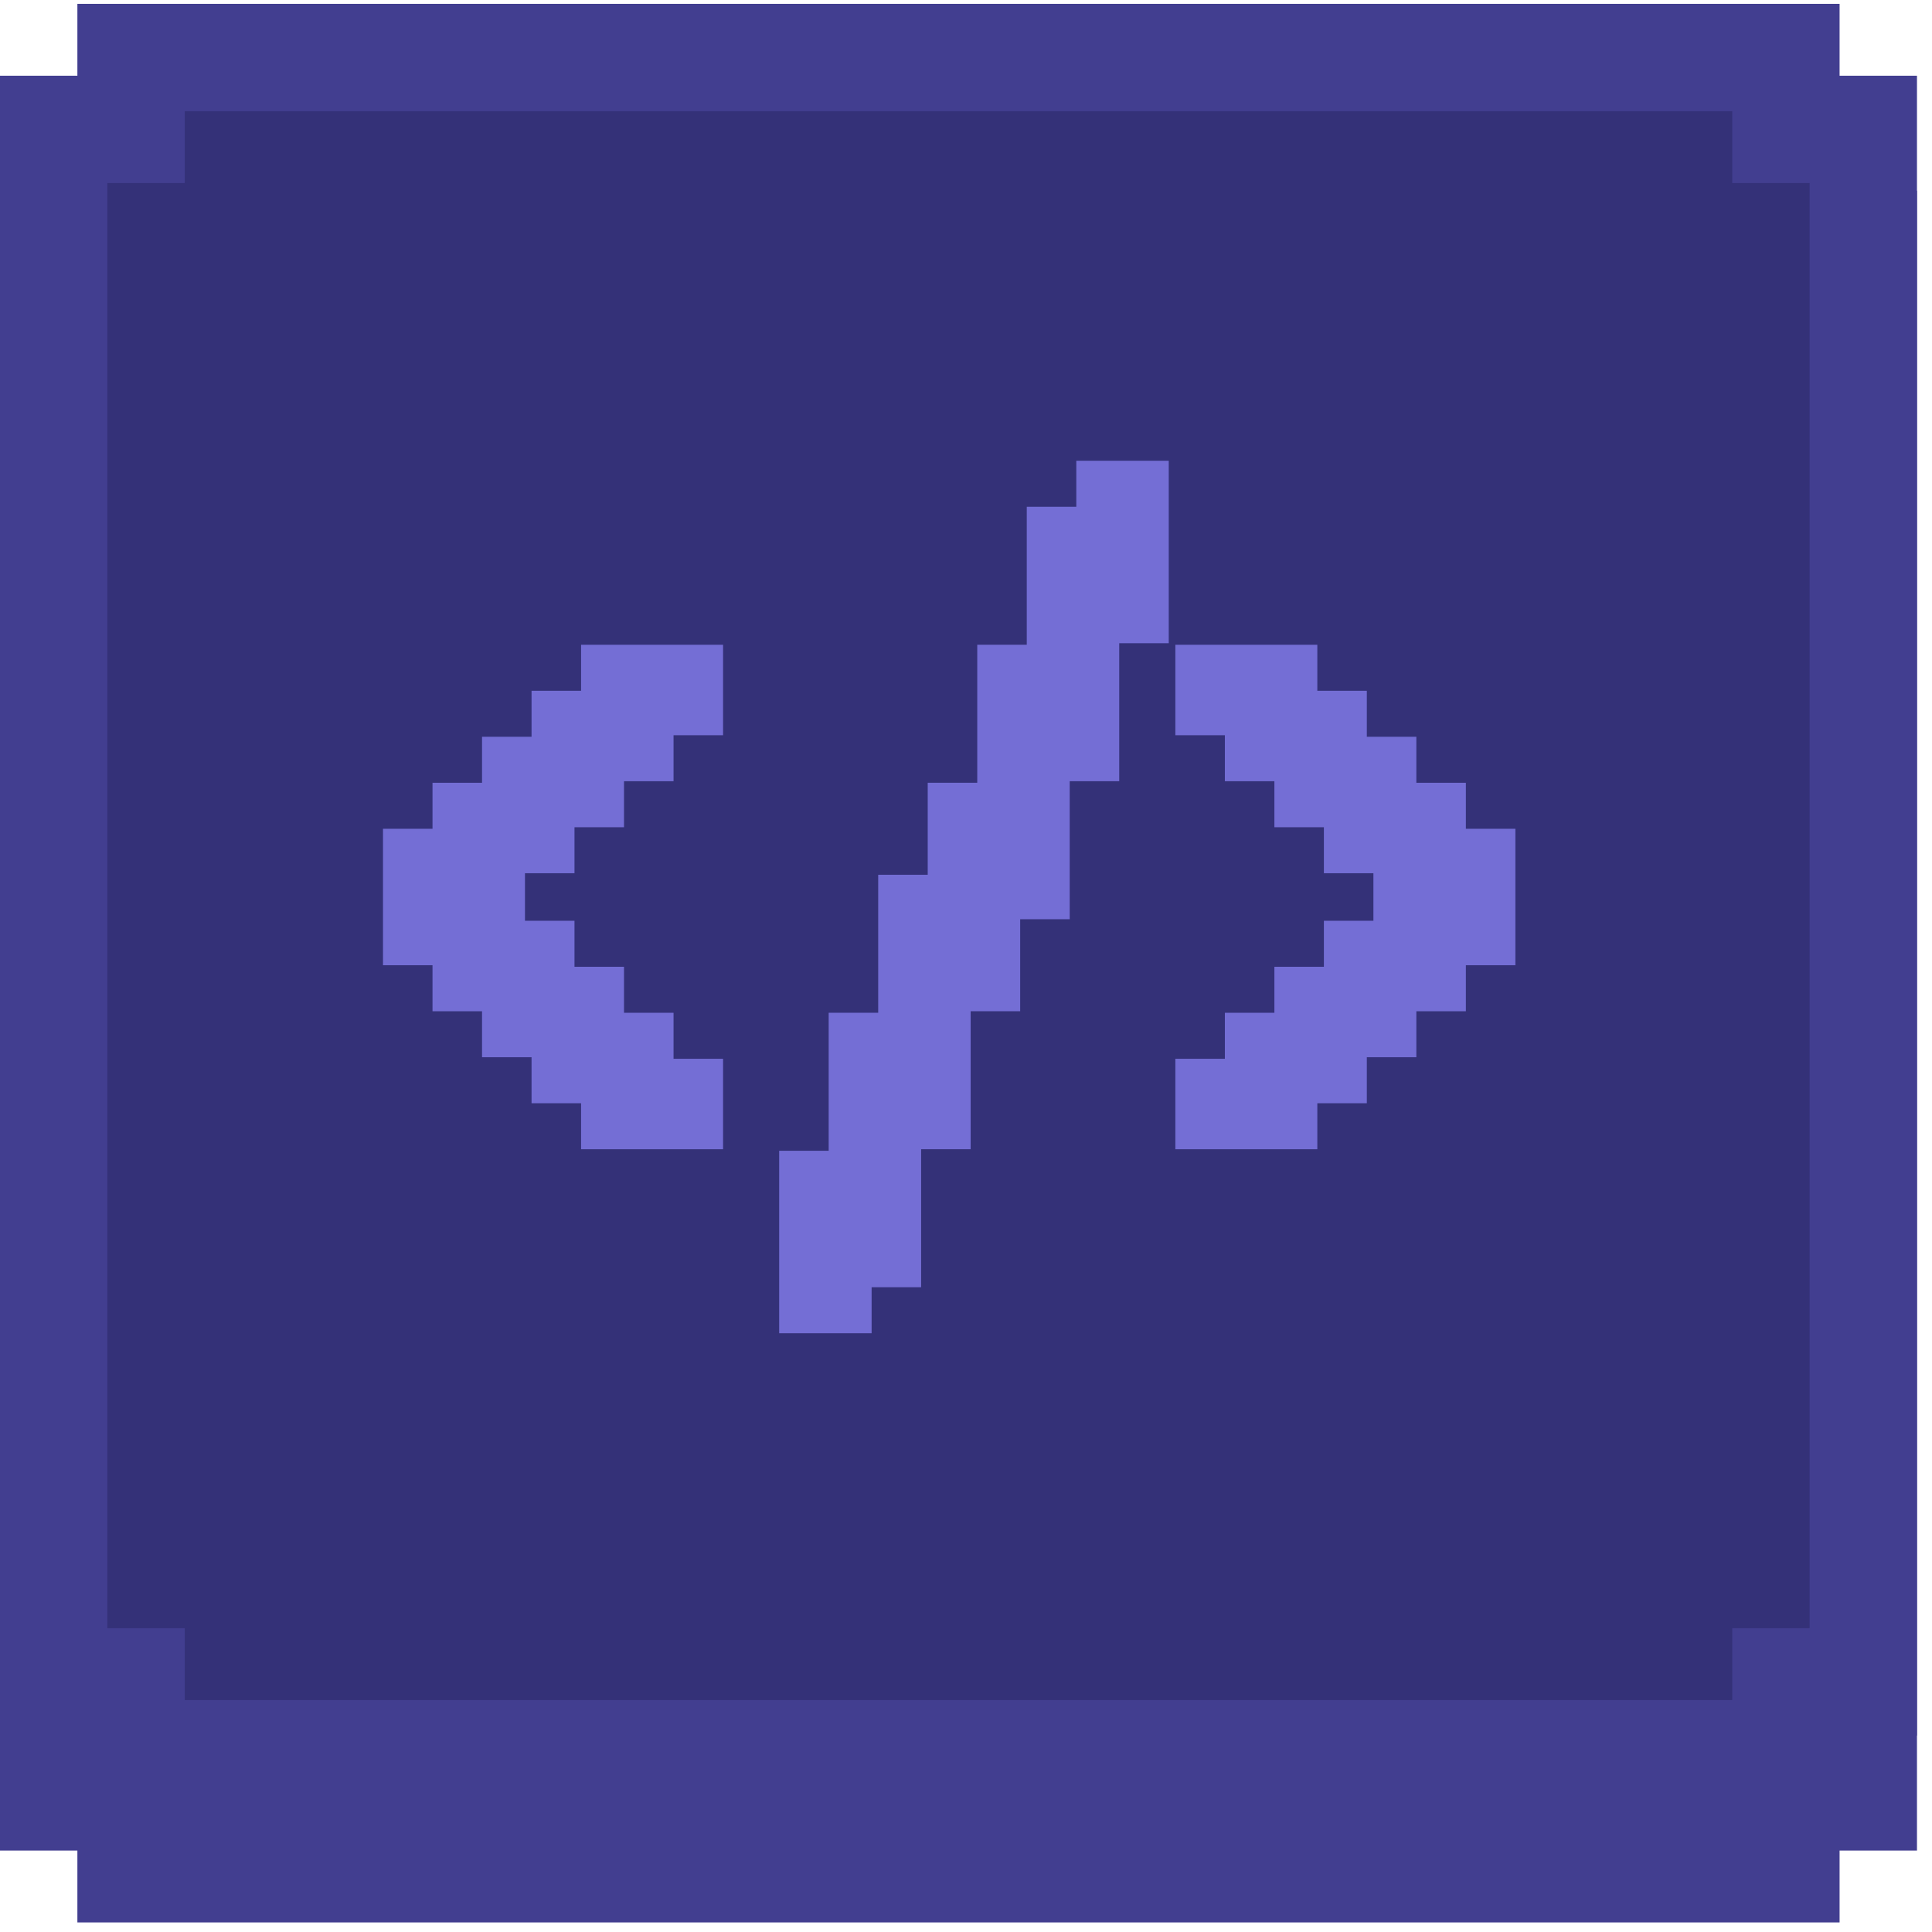 <svg width="90" height="90" viewBox="0 0 90 90" fill="none" xmlns="http://www.w3.org/2000/svg">
<g clip-path="url(#clip0_303_844)">
<path d="M5 83.706H6.105V84.375V87.054H8.605H80.695H83.195V84.375V83.706H84.3H86.8V81.027V14.063V11.384H84.3H83.195V10.715V8.036H80.695H8.605H6.105V10.715V11.384H5H2.5V14.063V81.027V83.706H5Z" fill="#423E90" stroke="#423E90" stroke-width="5"/>
<path d="M5 78.348H6.105V79.018V81.697H8.605H80.695H83.195V79.018V78.348H84.3H86.8V75.67V8.706V6.027H84.3H83.195V5.357V2.679H80.695H8.605H6.105V5.357V6.027H5H2.5V8.706V75.67V78.348H5Z" fill="#343178" stroke="#423E90" stroke-width="5"/>
<path d="M33.183 31.072V30.536H32.683H28.069H27.569V31.072V32.679H25.762H25.262V33.215V34.822H23.455H22.955V35.358V36.965H21.148H20.648V37.5V39.108H18.841H18.341V39.643V43.929V44.465H18.841H20.648V46.072V46.608H21.148H22.955V48.215V48.75H23.455H25.262V50.358V50.893H25.762H27.569V52.5V53.036H28.069H32.683H33.183V52.5V50.358V49.822H32.683H30.876V48.215V47.679H30.376H28.569V46.072V45.536H28.069H26.262V43.929V43.393H25.762H23.955V40.179H25.762H26.262V39.643V38.036H28.069H28.569V37.5V35.893H30.376H30.876V35.358V33.75H32.683H33.183V33.215V31.072Z" fill="#746ED5" stroke="#746ED5"/>
<path d="M51.138 21.964H50.638V22.5V24.107H48.831H48.331V24.642V30.535H46.524H46.024V31.071V36.964H44.217H43.717V37.5V41.25H41.91H41.41V41.785V47.678H39.603H39.103V48.214V54.107H37.297H36.797V54.642V61.071V61.607H37.297H39.603H40.103V61.071V59.464H41.91H42.41V58.928V53.035H44.217H44.717V52.5V46.607H46.524H47.024V46.071V42.321H48.831H49.331V41.785V35.892H51.138H51.638V35.357V29.464H53.445H53.945V28.928V22.5V21.964H53.445H51.138Z" fill="#746ED5" stroke="#746ED5"/>
<path d="M70.093 39.643V39.108H69.593H67.786V37.5V36.965H67.286H65.479V35.358V34.822H64.979H63.172V33.215V32.679H62.672H60.866V31.072V30.536H60.366H55.752H55.252V31.072V33.215V33.75H55.752H57.559V35.358V35.893H58.059H59.866V37.5V38.036H60.366H62.172V39.643V40.179H62.672H64.479V43.393H62.672H62.172V43.929V45.536H60.366H59.866V46.072V47.679H58.059H57.559V48.215V49.822H55.752H55.252V50.358V52.5V53.036H55.752H60.366H60.866V52.5V50.893H62.672H63.172V50.358V48.75H64.979H65.479V48.215V46.608H67.286H67.786V46.072V44.465H69.593H70.093V43.929V39.643Z" fill="#746ED5" stroke="#746ED5"/>
</g>
<defs>
<clipPath id="clip0_303_844">
<rect width="90" height="90" fill="white"/>
</clipPath>
</defs>
</svg>
